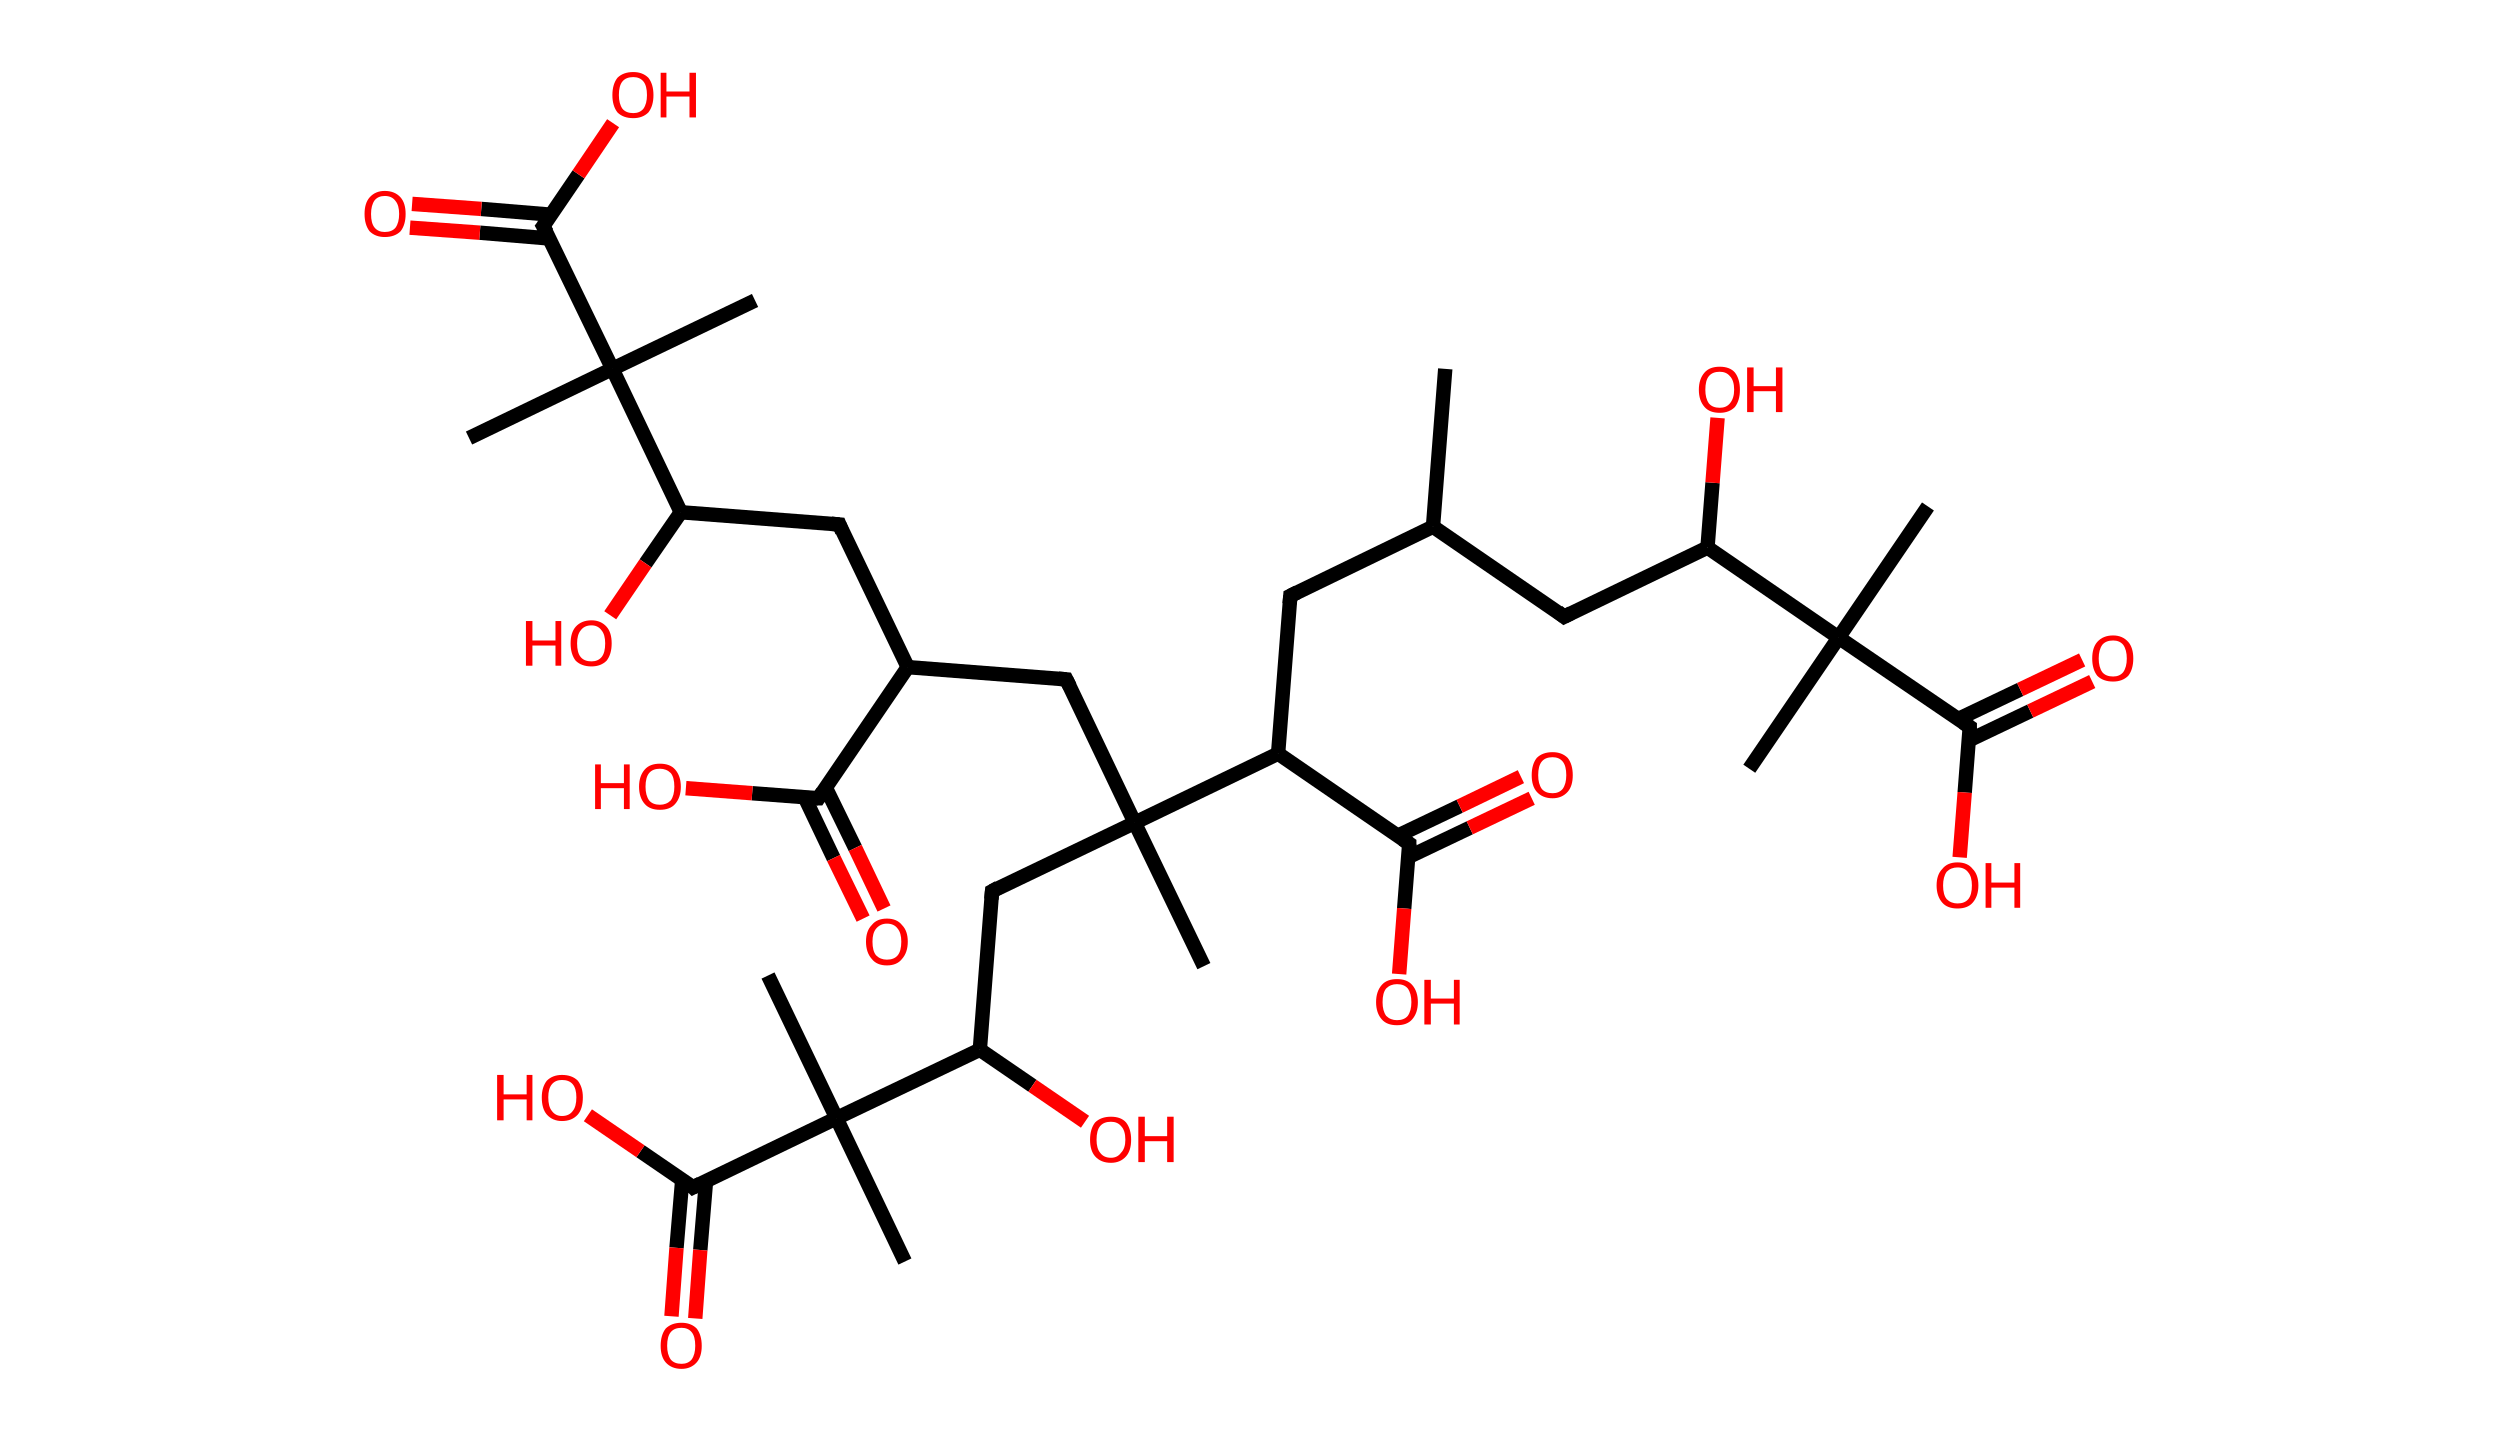 <?xml version='1.0' encoding='ASCII' standalone='yes'?>
<svg xmlns="http://www.w3.org/2000/svg" xmlns:rdkit="http://www.rdkit.org/xml" xmlns:xlink="http://www.w3.org/1999/xlink" version="1.1" baseProfile="full" xml:space="preserve" width="347px" height="200px" viewBox="0 0 347 200">
<!-- END OF HEADER -->
<rect style="opacity:1.0;fill:#FFFFFF;stroke:none" width="347.0" height="200.0" x="0.0" y="0.0"> </rect>
<path class="bond-0 atom-0 atom-1" d="M 200.6,51.2 L 198.9,73.1" style="fill:none;fill-rule:evenodd;stroke:#000000;stroke-width:2.0px;stroke-linecap:butt;stroke-linejoin:miter;stroke-opacity:1"/>
<path class="bond-1 atom-1 atom-2" d="M 198.9,73.1 L 179.1,82.7" style="fill:none;fill-rule:evenodd;stroke:#000000;stroke-width:2.0px;stroke-linecap:butt;stroke-linejoin:miter;stroke-opacity:1"/>
<path class="bond-2 atom-2 atom-3" d="M 179.1,82.7 L 177.4,104.6" style="fill:none;fill-rule:evenodd;stroke:#000000;stroke-width:2.0px;stroke-linecap:butt;stroke-linejoin:miter;stroke-opacity:1"/>
<path class="bond-3 atom-3 atom-4" d="M 177.4,104.6 L 195.6,117.1" style="fill:none;fill-rule:evenodd;stroke:#000000;stroke-width:2.0px;stroke-linecap:butt;stroke-linejoin:miter;stroke-opacity:1"/>
<path class="bond-4 atom-4 atom-5" d="M 195.4,119.0 L 204.0,114.9" style="fill:none;fill-rule:evenodd;stroke:#000000;stroke-width:2.0px;stroke-linecap:butt;stroke-linejoin:miter;stroke-opacity:1"/>
<path class="bond-4 atom-4 atom-5" d="M 204.0,114.9 L 212.6,110.8" style="fill:none;fill-rule:evenodd;stroke:#FF0000;stroke-width:2.0px;stroke-linecap:butt;stroke-linejoin:miter;stroke-opacity:1"/>
<path class="bond-4 atom-4 atom-5" d="M 194.0,116.0 L 202.6,111.9" style="fill:none;fill-rule:evenodd;stroke:#000000;stroke-width:2.0px;stroke-linecap:butt;stroke-linejoin:miter;stroke-opacity:1"/>
<path class="bond-4 atom-4 atom-5" d="M 202.6,111.9 L 211.1,107.8" style="fill:none;fill-rule:evenodd;stroke:#FF0000;stroke-width:2.0px;stroke-linecap:butt;stroke-linejoin:miter;stroke-opacity:1"/>
<path class="bond-5 atom-4 atom-6" d="M 195.6,117.1 L 194.9,126.1" style="fill:none;fill-rule:evenodd;stroke:#000000;stroke-width:2.0px;stroke-linecap:butt;stroke-linejoin:miter;stroke-opacity:1"/>
<path class="bond-5 atom-4 atom-6" d="M 194.9,126.1 L 194.2,135.2" style="fill:none;fill-rule:evenodd;stroke:#FF0000;stroke-width:2.0px;stroke-linecap:butt;stroke-linejoin:miter;stroke-opacity:1"/>
<path class="bond-6 atom-3 atom-7" d="M 177.4,104.6 L 157.5,114.2" style="fill:none;fill-rule:evenodd;stroke:#000000;stroke-width:2.0px;stroke-linecap:butt;stroke-linejoin:miter;stroke-opacity:1"/>
<path class="bond-7 atom-7 atom-8" d="M 157.5,114.2 L 167.1,134.1" style="fill:none;fill-rule:evenodd;stroke:#000000;stroke-width:2.0px;stroke-linecap:butt;stroke-linejoin:miter;stroke-opacity:1"/>
<path class="bond-8 atom-7 atom-9" d="M 157.5,114.2 L 148.0,94.3" style="fill:none;fill-rule:evenodd;stroke:#000000;stroke-width:2.0px;stroke-linecap:butt;stroke-linejoin:miter;stroke-opacity:1"/>
<path class="bond-9 atom-9 atom-10" d="M 148.0,94.3 L 126.0,92.6" style="fill:none;fill-rule:evenodd;stroke:#000000;stroke-width:2.0px;stroke-linecap:butt;stroke-linejoin:miter;stroke-opacity:1"/>
<path class="bond-10 atom-10 atom-11" d="M 126.0,92.6 L 116.5,72.8" style="fill:none;fill-rule:evenodd;stroke:#000000;stroke-width:2.0px;stroke-linecap:butt;stroke-linejoin:miter;stroke-opacity:1"/>
<path class="bond-11 atom-11 atom-12" d="M 116.5,72.8 L 94.5,71.1" style="fill:none;fill-rule:evenodd;stroke:#000000;stroke-width:2.0px;stroke-linecap:butt;stroke-linejoin:miter;stroke-opacity:1"/>
<path class="bond-12 atom-12 atom-13" d="M 94.5,71.1 L 89.6,78.2" style="fill:none;fill-rule:evenodd;stroke:#000000;stroke-width:2.0px;stroke-linecap:butt;stroke-linejoin:miter;stroke-opacity:1"/>
<path class="bond-12 atom-12 atom-13" d="M 89.6,78.2 L 84.7,85.4" style="fill:none;fill-rule:evenodd;stroke:#FF0000;stroke-width:2.0px;stroke-linecap:butt;stroke-linejoin:miter;stroke-opacity:1"/>
<path class="bond-13 atom-12 atom-14" d="M 94.5,71.1 L 85.0,51.2" style="fill:none;fill-rule:evenodd;stroke:#000000;stroke-width:2.0px;stroke-linecap:butt;stroke-linejoin:miter;stroke-opacity:1"/>
<path class="bond-14 atom-14 atom-15" d="M 85.0,51.2 L 104.8,41.7" style="fill:none;fill-rule:evenodd;stroke:#000000;stroke-width:2.0px;stroke-linecap:butt;stroke-linejoin:miter;stroke-opacity:1"/>
<path class="bond-15 atom-14 atom-16" d="M 85.0,51.2 L 65.1,60.8" style="fill:none;fill-rule:evenodd;stroke:#000000;stroke-width:2.0px;stroke-linecap:butt;stroke-linejoin:miter;stroke-opacity:1"/>
<path class="bond-16 atom-14 atom-17" d="M 85.0,51.2 L 75.4,31.4" style="fill:none;fill-rule:evenodd;stroke:#000000;stroke-width:2.0px;stroke-linecap:butt;stroke-linejoin:miter;stroke-opacity:1"/>
<path class="bond-17 atom-17 atom-18" d="M 76.5,29.8 L 66.8,29.0" style="fill:none;fill-rule:evenodd;stroke:#000000;stroke-width:2.0px;stroke-linecap:butt;stroke-linejoin:miter;stroke-opacity:1"/>
<path class="bond-17 atom-17 atom-18" d="M 66.8,29.0 L 57.2,28.3" style="fill:none;fill-rule:evenodd;stroke:#FF0000;stroke-width:2.0px;stroke-linecap:butt;stroke-linejoin:miter;stroke-opacity:1"/>
<path class="bond-17 atom-17 atom-18" d="M 76.2,33.1 L 66.6,32.3" style="fill:none;fill-rule:evenodd;stroke:#000000;stroke-width:2.0px;stroke-linecap:butt;stroke-linejoin:miter;stroke-opacity:1"/>
<path class="bond-17 atom-17 atom-18" d="M 66.6,32.3 L 56.9,31.6" style="fill:none;fill-rule:evenodd;stroke:#FF0000;stroke-width:2.0px;stroke-linecap:butt;stroke-linejoin:miter;stroke-opacity:1"/>
<path class="bond-18 atom-17 atom-19" d="M 75.4,31.4 L 80.3,24.2" style="fill:none;fill-rule:evenodd;stroke:#000000;stroke-width:2.0px;stroke-linecap:butt;stroke-linejoin:miter;stroke-opacity:1"/>
<path class="bond-18 atom-17 atom-19" d="M 80.3,24.2 L 85.1,17.1" style="fill:none;fill-rule:evenodd;stroke:#FF0000;stroke-width:2.0px;stroke-linecap:butt;stroke-linejoin:miter;stroke-opacity:1"/>
<path class="bond-19 atom-10 atom-20" d="M 126.0,92.6 L 113.6,110.8" style="fill:none;fill-rule:evenodd;stroke:#000000;stroke-width:2.0px;stroke-linecap:butt;stroke-linejoin:miter;stroke-opacity:1"/>
<path class="bond-20 atom-20 atom-21" d="M 111.7,110.7 L 115.7,119.1" style="fill:none;fill-rule:evenodd;stroke:#000000;stroke-width:2.0px;stroke-linecap:butt;stroke-linejoin:miter;stroke-opacity:1"/>
<path class="bond-20 atom-20 atom-21" d="M 115.7,119.1 L 119.8,127.5" style="fill:none;fill-rule:evenodd;stroke:#FF0000;stroke-width:2.0px;stroke-linecap:butt;stroke-linejoin:miter;stroke-opacity:1"/>
<path class="bond-20 atom-20 atom-21" d="M 114.6,109.3 L 118.7,117.7" style="fill:none;fill-rule:evenodd;stroke:#000000;stroke-width:2.0px;stroke-linecap:butt;stroke-linejoin:miter;stroke-opacity:1"/>
<path class="bond-20 atom-20 atom-21" d="M 118.7,117.7 L 122.7,126.1" style="fill:none;fill-rule:evenodd;stroke:#FF0000;stroke-width:2.0px;stroke-linecap:butt;stroke-linejoin:miter;stroke-opacity:1"/>
<path class="bond-21 atom-20 atom-22" d="M 113.6,110.8 L 104.4,110.1" style="fill:none;fill-rule:evenodd;stroke:#000000;stroke-width:2.0px;stroke-linecap:butt;stroke-linejoin:miter;stroke-opacity:1"/>
<path class="bond-21 atom-20 atom-22" d="M 104.4,110.1 L 95.2,109.4" style="fill:none;fill-rule:evenodd;stroke:#FF0000;stroke-width:2.0px;stroke-linecap:butt;stroke-linejoin:miter;stroke-opacity:1"/>
<path class="bond-22 atom-7 atom-23" d="M 157.5,114.2 L 137.7,123.7" style="fill:none;fill-rule:evenodd;stroke:#000000;stroke-width:2.0px;stroke-linecap:butt;stroke-linejoin:miter;stroke-opacity:1"/>
<path class="bond-23 atom-23 atom-24" d="M 137.7,123.7 L 136.0,145.7" style="fill:none;fill-rule:evenodd;stroke:#000000;stroke-width:2.0px;stroke-linecap:butt;stroke-linejoin:miter;stroke-opacity:1"/>
<path class="bond-24 atom-24 atom-25" d="M 136.0,145.7 L 143.3,150.7" style="fill:none;fill-rule:evenodd;stroke:#000000;stroke-width:2.0px;stroke-linecap:butt;stroke-linejoin:miter;stroke-opacity:1"/>
<path class="bond-24 atom-24 atom-25" d="M 143.3,150.7 L 150.6,155.7" style="fill:none;fill-rule:evenodd;stroke:#FF0000;stroke-width:2.0px;stroke-linecap:butt;stroke-linejoin:miter;stroke-opacity:1"/>
<path class="bond-25 atom-24 atom-26" d="M 136.0,145.7 L 116.1,155.2" style="fill:none;fill-rule:evenodd;stroke:#000000;stroke-width:2.0px;stroke-linecap:butt;stroke-linejoin:miter;stroke-opacity:1"/>
<path class="bond-26 atom-26 atom-27" d="M 116.1,155.2 L 106.6,135.4" style="fill:none;fill-rule:evenodd;stroke:#000000;stroke-width:2.0px;stroke-linecap:butt;stroke-linejoin:miter;stroke-opacity:1"/>
<path class="bond-27 atom-26 atom-28" d="M 116.1,155.2 L 125.6,175.1" style="fill:none;fill-rule:evenodd;stroke:#000000;stroke-width:2.0px;stroke-linecap:butt;stroke-linejoin:miter;stroke-opacity:1"/>
<path class="bond-28 atom-26 atom-29" d="M 116.1,155.2 L 96.2,164.8" style="fill:none;fill-rule:evenodd;stroke:#000000;stroke-width:2.0px;stroke-linecap:butt;stroke-linejoin:miter;stroke-opacity:1"/>
<path class="bond-29 atom-29 atom-30" d="M 94.7,163.7 L 93.9,173.2" style="fill:none;fill-rule:evenodd;stroke:#000000;stroke-width:2.0px;stroke-linecap:butt;stroke-linejoin:miter;stroke-opacity:1"/>
<path class="bond-29 atom-29 atom-30" d="M 93.9,173.2 L 93.2,182.7" style="fill:none;fill-rule:evenodd;stroke:#FF0000;stroke-width:2.0px;stroke-linecap:butt;stroke-linejoin:miter;stroke-opacity:1"/>
<path class="bond-29 atom-29 atom-30" d="M 98.0,163.9 L 97.2,173.5" style="fill:none;fill-rule:evenodd;stroke:#000000;stroke-width:2.0px;stroke-linecap:butt;stroke-linejoin:miter;stroke-opacity:1"/>
<path class="bond-29 atom-29 atom-30" d="M 97.2,173.5 L 96.5,183.0" style="fill:none;fill-rule:evenodd;stroke:#FF0000;stroke-width:2.0px;stroke-linecap:butt;stroke-linejoin:miter;stroke-opacity:1"/>
<path class="bond-30 atom-29 atom-31" d="M 96.2,164.8 L 88.9,159.8" style="fill:none;fill-rule:evenodd;stroke:#000000;stroke-width:2.0px;stroke-linecap:butt;stroke-linejoin:miter;stroke-opacity:1"/>
<path class="bond-30 atom-29 atom-31" d="M 88.9,159.8 L 81.6,154.8" style="fill:none;fill-rule:evenodd;stroke:#FF0000;stroke-width:2.0px;stroke-linecap:butt;stroke-linejoin:miter;stroke-opacity:1"/>
<path class="bond-31 atom-1 atom-32" d="M 198.9,73.1 L 217.1,85.6" style="fill:none;fill-rule:evenodd;stroke:#000000;stroke-width:2.0px;stroke-linecap:butt;stroke-linejoin:miter;stroke-opacity:1"/>
<path class="bond-32 atom-32 atom-33" d="M 217.1,85.6 L 237.0,76.0" style="fill:none;fill-rule:evenodd;stroke:#000000;stroke-width:2.0px;stroke-linecap:butt;stroke-linejoin:miter;stroke-opacity:1"/>
<path class="bond-33 atom-33 atom-34" d="M 237.0,76.0 L 237.7,67.0" style="fill:none;fill-rule:evenodd;stroke:#000000;stroke-width:2.0px;stroke-linecap:butt;stroke-linejoin:miter;stroke-opacity:1"/>
<path class="bond-33 atom-33 atom-34" d="M 237.7,67.0 L 238.4,58.0" style="fill:none;fill-rule:evenodd;stroke:#FF0000;stroke-width:2.0px;stroke-linecap:butt;stroke-linejoin:miter;stroke-opacity:1"/>
<path class="bond-34 atom-33 atom-35" d="M 237.0,76.0 L 255.2,88.5" style="fill:none;fill-rule:evenodd;stroke:#000000;stroke-width:2.0px;stroke-linecap:butt;stroke-linejoin:miter;stroke-opacity:1"/>
<path class="bond-35 atom-35 atom-36" d="M 255.2,88.5 L 242.8,106.7" style="fill:none;fill-rule:evenodd;stroke:#000000;stroke-width:2.0px;stroke-linecap:butt;stroke-linejoin:miter;stroke-opacity:1"/>
<path class="bond-36 atom-35 atom-37" d="M 255.2,88.5 L 267.6,70.3" style="fill:none;fill-rule:evenodd;stroke:#000000;stroke-width:2.0px;stroke-linecap:butt;stroke-linejoin:miter;stroke-opacity:1"/>
<path class="bond-37 atom-35 atom-38" d="M 255.2,88.5 L 273.4,100.9" style="fill:none;fill-rule:evenodd;stroke:#000000;stroke-width:2.0px;stroke-linecap:butt;stroke-linejoin:miter;stroke-opacity:1"/>
<path class="bond-38 atom-38 atom-39" d="M 273.2,102.8 L 281.8,98.7" style="fill:none;fill-rule:evenodd;stroke:#000000;stroke-width:2.0px;stroke-linecap:butt;stroke-linejoin:miter;stroke-opacity:1"/>
<path class="bond-38 atom-38 atom-39" d="M 281.8,98.7 L 290.4,94.6" style="fill:none;fill-rule:evenodd;stroke:#FF0000;stroke-width:2.0px;stroke-linecap:butt;stroke-linejoin:miter;stroke-opacity:1"/>
<path class="bond-38 atom-38 atom-39" d="M 271.8,99.8 L 280.4,95.7" style="fill:none;fill-rule:evenodd;stroke:#000000;stroke-width:2.0px;stroke-linecap:butt;stroke-linejoin:miter;stroke-opacity:1"/>
<path class="bond-38 atom-38 atom-39" d="M 280.4,95.7 L 289.0,91.6" style="fill:none;fill-rule:evenodd;stroke:#FF0000;stroke-width:2.0px;stroke-linecap:butt;stroke-linejoin:miter;stroke-opacity:1"/>
<path class="bond-39 atom-38 atom-40" d="M 273.4,100.9 L 272.7,110.0" style="fill:none;fill-rule:evenodd;stroke:#000000;stroke-width:2.0px;stroke-linecap:butt;stroke-linejoin:miter;stroke-opacity:1"/>
<path class="bond-39 atom-38 atom-40" d="M 272.7,110.0 L 272.0,119.0" style="fill:none;fill-rule:evenodd;stroke:#FF0000;stroke-width:2.0px;stroke-linecap:butt;stroke-linejoin:miter;stroke-opacity:1"/>
<path d="M 180.1,82.2 L 179.1,82.7 L 179.0,83.8" style="fill:none;stroke:#000000;stroke-width:2.0px;stroke-linecap:butt;stroke-linejoin:miter;stroke-opacity:1;"/>
<path d="M 194.7,116.5 L 195.6,117.1 L 195.6,117.5" style="fill:none;stroke:#000000;stroke-width:2.0px;stroke-linecap:butt;stroke-linejoin:miter;stroke-opacity:1;"/>
<path d="M 148.5,95.3 L 148.0,94.3 L 146.9,94.2" style="fill:none;stroke:#000000;stroke-width:2.0px;stroke-linecap:butt;stroke-linejoin:miter;stroke-opacity:1;"/>
<path d="M 116.9,73.8 L 116.5,72.8 L 115.4,72.7" style="fill:none;stroke:#000000;stroke-width:2.0px;stroke-linecap:butt;stroke-linejoin:miter;stroke-opacity:1;"/>
<path d="M 75.9,32.3 L 75.4,31.4 L 75.7,31.0" style="fill:none;stroke:#000000;stroke-width:2.0px;stroke-linecap:butt;stroke-linejoin:miter;stroke-opacity:1;"/>
<path d="M 114.2,109.9 L 113.6,110.8 L 113.1,110.8" style="fill:none;stroke:#000000;stroke-width:2.0px;stroke-linecap:butt;stroke-linejoin:miter;stroke-opacity:1;"/>
<path d="M 138.6,123.2 L 137.7,123.7 L 137.6,124.8" style="fill:none;stroke:#000000;stroke-width:2.0px;stroke-linecap:butt;stroke-linejoin:miter;stroke-opacity:1;"/>
<path d="M 97.2,164.3 L 96.2,164.8 L 95.9,164.5" style="fill:none;stroke:#000000;stroke-width:2.0px;stroke-linecap:butt;stroke-linejoin:miter;stroke-opacity:1;"/>
<path d="M 216.2,84.9 L 217.1,85.6 L 218.1,85.1" style="fill:none;stroke:#000000;stroke-width:2.0px;stroke-linecap:butt;stroke-linejoin:miter;stroke-opacity:1;"/>
<path d="M 272.5,100.3 L 273.4,100.9 L 273.4,101.4" style="fill:none;stroke:#000000;stroke-width:2.0px;stroke-linecap:butt;stroke-linejoin:miter;stroke-opacity:1;"/>
<path class="atom-5" d="M 212.6 107.6 Q 212.6 106.1, 213.3 105.2 Q 214.1 104.4, 215.5 104.4 Q 216.8 104.4, 217.6 105.2 Q 218.3 106.1, 218.3 107.6 Q 218.3 109.1, 217.6 109.9 Q 216.8 110.8, 215.5 110.8 Q 214.1 110.8, 213.3 109.9 Q 212.6 109.1, 212.6 107.6 M 215.5 110.1 Q 216.4 110.1, 216.9 109.5 Q 217.4 108.8, 217.4 107.6 Q 217.4 106.3, 216.9 105.7 Q 216.4 105.1, 215.5 105.1 Q 214.5 105.1, 214.0 105.7 Q 213.5 106.3, 213.5 107.6 Q 213.5 108.8, 214.0 109.5 Q 214.5 110.1, 215.5 110.1 " fill="#FF0000"/>
<path class="atom-6" d="M 191.0 139.1 Q 191.0 137.6, 191.8 136.7 Q 192.5 135.9, 193.9 135.9 Q 195.3 135.9, 196.0 136.7 Q 196.8 137.6, 196.8 139.1 Q 196.8 140.6, 196.0 141.5 Q 195.3 142.3, 193.9 142.3 Q 192.5 142.3, 191.8 141.5 Q 191.0 140.6, 191.0 139.1 M 193.9 141.6 Q 194.9 141.6, 195.4 141.0 Q 195.9 140.3, 195.9 139.1 Q 195.9 137.9, 195.4 137.2 Q 194.9 136.6, 193.9 136.6 Q 193.0 136.6, 192.4 137.2 Q 191.9 137.8, 191.9 139.1 Q 191.9 140.3, 192.4 141.0 Q 193.0 141.6, 193.9 141.6 " fill="#FF0000"/>
<path class="atom-6" d="M 197.7 136.0 L 198.6 136.0 L 198.6 138.6 L 201.8 138.6 L 201.8 136.0 L 202.6 136.0 L 202.6 142.2 L 201.8 142.2 L 201.8 139.3 L 198.6 139.3 L 198.6 142.2 L 197.7 142.2 L 197.7 136.0 " fill="#FF0000"/>
<path class="atom-13" d="M 73.0 86.2 L 73.9 86.2 L 73.9 88.9 L 77.1 88.9 L 77.1 86.2 L 77.9 86.2 L 77.9 92.4 L 77.1 92.4 L 77.1 89.6 L 73.9 89.6 L 73.9 92.4 L 73.0 92.4 L 73.0 86.2 " fill="#FF0000"/>
<path class="atom-13" d="M 79.2 89.3 Q 79.2 87.8, 79.9 87.0 Q 80.7 86.1, 82.1 86.1 Q 83.4 86.1, 84.2 87.0 Q 84.9 87.8, 84.9 89.3 Q 84.9 90.8, 84.2 91.7 Q 83.4 92.5, 82.1 92.5 Q 80.7 92.5, 79.9 91.7 Q 79.2 90.8, 79.2 89.3 M 82.1 91.8 Q 83.0 91.8, 83.5 91.2 Q 84.0 90.6, 84.0 89.3 Q 84.0 88.1, 83.5 87.5 Q 83.0 86.8, 82.1 86.8 Q 81.1 86.8, 80.6 87.5 Q 80.1 88.1, 80.1 89.3 Q 80.1 90.6, 80.6 91.2 Q 81.1 91.8, 82.1 91.8 " fill="#FF0000"/>
<path class="atom-18" d="M 50.6 29.7 Q 50.6 28.2, 51.3 27.4 Q 52.1 26.5, 53.4 26.5 Q 54.8 26.5, 55.6 27.4 Q 56.3 28.2, 56.3 29.7 Q 56.3 31.2, 55.6 32.1 Q 54.8 32.9, 53.4 32.9 Q 52.1 32.9, 51.3 32.1 Q 50.6 31.2, 50.6 29.7 M 53.4 32.2 Q 54.4 32.2, 54.9 31.6 Q 55.4 30.9, 55.4 29.7 Q 55.4 28.5, 54.9 27.9 Q 54.4 27.2, 53.4 27.2 Q 52.5 27.2, 52.0 27.8 Q 51.5 28.5, 51.5 29.7 Q 51.5 31.0, 52.0 31.6 Q 52.5 32.2, 53.4 32.2 " fill="#FF0000"/>
<path class="atom-19" d="M 85.0 13.2 Q 85.0 11.7, 85.7 10.8 Q 86.5 10.0, 87.9 10.0 Q 89.2 10.0, 90.0 10.8 Q 90.7 11.7, 90.7 13.2 Q 90.7 14.7, 90.0 15.6 Q 89.2 16.4, 87.9 16.4 Q 86.5 16.4, 85.7 15.6 Q 85.0 14.7, 85.0 13.2 M 87.9 15.7 Q 88.8 15.7, 89.3 15.1 Q 89.8 14.4, 89.8 13.2 Q 89.8 11.9, 89.3 11.3 Q 88.8 10.7, 87.9 10.7 Q 86.9 10.7, 86.4 11.3 Q 85.9 11.9, 85.9 13.2 Q 85.9 14.4, 86.4 15.1 Q 86.9 15.7, 87.9 15.7 " fill="#FF0000"/>
<path class="atom-19" d="M 91.7 10.1 L 92.5 10.1 L 92.5 12.7 L 95.7 12.7 L 95.7 10.1 L 96.6 10.1 L 96.6 16.3 L 95.7 16.3 L 95.7 13.4 L 92.5 13.4 L 92.5 16.3 L 91.7 16.3 L 91.7 10.1 " fill="#FF0000"/>
<path class="atom-21" d="M 120.2 130.7 Q 120.2 129.2, 121.0 128.4 Q 121.7 127.5, 123.1 127.5 Q 124.5 127.5, 125.2 128.4 Q 126.0 129.2, 126.0 130.7 Q 126.0 132.2, 125.2 133.1 Q 124.5 134.0, 123.1 134.0 Q 121.7 134.0, 121.0 133.1 Q 120.2 132.2, 120.2 130.7 M 123.1 133.2 Q 124.1 133.2, 124.6 132.6 Q 125.1 132.0, 125.1 130.7 Q 125.1 129.5, 124.6 128.9 Q 124.1 128.2, 123.1 128.2 Q 122.2 128.2, 121.6 128.9 Q 121.1 129.5, 121.1 130.7 Q 121.1 132.0, 121.6 132.6 Q 122.2 133.2, 123.1 133.2 " fill="#FF0000"/>
<path class="atom-22" d="M 82.6 106.1 L 83.4 106.1 L 83.4 108.7 L 86.6 108.7 L 86.6 106.1 L 87.4 106.1 L 87.4 112.3 L 86.6 112.3 L 86.6 109.4 L 83.4 109.4 L 83.4 112.3 L 82.6 112.3 L 82.6 106.1 " fill="#FF0000"/>
<path class="atom-22" d="M 88.7 109.2 Q 88.7 107.7, 89.5 106.8 Q 90.2 106.0, 91.6 106.0 Q 93.0 106.0, 93.7 106.8 Q 94.5 107.7, 94.5 109.2 Q 94.5 110.7, 93.7 111.6 Q 93.0 112.4, 91.6 112.4 Q 90.2 112.4, 89.5 111.6 Q 88.7 110.7, 88.7 109.2 M 91.6 111.7 Q 92.5 111.7, 93.1 111.1 Q 93.6 110.4, 93.6 109.2 Q 93.6 107.9, 93.1 107.3 Q 92.5 106.7, 91.6 106.7 Q 90.6 106.7, 90.1 107.3 Q 89.6 107.9, 89.6 109.2 Q 89.6 110.4, 90.1 111.1 Q 90.6 111.7, 91.6 111.7 " fill="#FF0000"/>
<path class="atom-25" d="M 151.3 158.2 Q 151.3 156.7, 152.0 155.8 Q 152.8 155.0, 154.2 155.0 Q 155.6 155.0, 156.3 155.8 Q 157.0 156.7, 157.0 158.2 Q 157.0 159.7, 156.3 160.5 Q 155.5 161.4, 154.2 161.4 Q 152.8 161.4, 152.0 160.5 Q 151.3 159.7, 151.3 158.2 M 154.2 160.7 Q 155.1 160.7, 155.6 160.0 Q 156.2 159.4, 156.2 158.2 Q 156.2 156.9, 155.6 156.3 Q 155.1 155.7, 154.2 155.7 Q 153.2 155.7, 152.7 156.3 Q 152.2 156.9, 152.2 158.2 Q 152.2 159.4, 152.7 160.0 Q 153.2 160.7, 154.2 160.7 " fill="#FF0000"/>
<path class="atom-25" d="M 158.0 155.0 L 158.9 155.0 L 158.9 157.7 L 162.0 157.7 L 162.0 155.0 L 162.9 155.0 L 162.9 161.3 L 162.0 161.3 L 162.0 158.4 L 158.9 158.4 L 158.9 161.3 L 158.0 161.3 L 158.0 155.0 " fill="#FF0000"/>
<path class="atom-30" d="M 91.7 186.8 Q 91.7 185.3, 92.4 184.4 Q 93.2 183.6, 94.6 183.6 Q 95.9 183.6, 96.7 184.4 Q 97.4 185.3, 97.4 186.8 Q 97.4 188.3, 96.7 189.1 Q 95.9 190.0, 94.6 190.0 Q 93.2 190.0, 92.4 189.1 Q 91.7 188.3, 91.7 186.8 M 94.6 189.3 Q 95.5 189.3, 96.0 188.7 Q 96.5 188.0, 96.5 186.8 Q 96.5 185.5, 96.0 184.9 Q 95.5 184.3, 94.6 184.3 Q 93.6 184.3, 93.1 184.9 Q 92.6 185.5, 92.6 186.8 Q 92.6 188.0, 93.1 188.7 Q 93.6 189.3, 94.6 189.3 " fill="#FF0000"/>
<path class="atom-31" d="M 69.0 149.2 L 69.9 149.2 L 69.9 151.9 L 73.1 151.9 L 73.1 149.2 L 73.9 149.2 L 73.9 155.5 L 73.1 155.5 L 73.1 152.6 L 69.9 152.6 L 69.9 155.5 L 69.0 155.5 L 69.0 149.2 " fill="#FF0000"/>
<path class="atom-31" d="M 75.2 152.3 Q 75.2 150.9, 75.9 150.0 Q 76.7 149.2, 78.0 149.2 Q 79.4 149.2, 80.2 150.0 Q 80.9 150.9, 80.9 152.3 Q 80.9 153.9, 80.2 154.7 Q 79.4 155.6, 78.0 155.6 Q 76.7 155.6, 75.9 154.7 Q 75.2 153.9, 75.2 152.3 M 78.0 154.9 Q 79.0 154.9, 79.5 154.2 Q 80.0 153.6, 80.0 152.3 Q 80.0 151.1, 79.5 150.5 Q 79.0 149.9, 78.0 149.9 Q 77.1 149.9, 76.6 150.5 Q 76.1 151.1, 76.1 152.3 Q 76.1 153.6, 76.6 154.2 Q 77.1 154.9, 78.0 154.9 " fill="#FF0000"/>
<path class="atom-34" d="M 235.8 54.1 Q 235.8 52.6, 236.6 51.7 Q 237.3 50.9, 238.7 50.9 Q 240.1 50.9, 240.8 51.7 Q 241.5 52.6, 241.5 54.1 Q 241.5 55.6, 240.8 56.5 Q 240.0 57.3, 238.7 57.3 Q 237.3 57.3, 236.6 56.5 Q 235.8 55.6, 235.8 54.1 M 238.7 56.6 Q 239.6 56.6, 240.1 56.0 Q 240.7 55.3, 240.7 54.1 Q 240.7 52.8, 240.1 52.2 Q 239.6 51.6, 238.7 51.6 Q 237.7 51.6, 237.2 52.2 Q 236.7 52.8, 236.7 54.1 Q 236.7 55.3, 237.2 56.0 Q 237.7 56.6, 238.7 56.6 " fill="#FF0000"/>
<path class="atom-34" d="M 242.5 51.0 L 243.4 51.0 L 243.4 53.6 L 246.5 53.6 L 246.5 51.0 L 247.4 51.0 L 247.4 57.2 L 246.5 57.2 L 246.5 54.3 L 243.4 54.3 L 243.4 57.2 L 242.5 57.2 L 242.5 51.0 " fill="#FF0000"/>
<path class="atom-39" d="M 290.4 91.4 Q 290.4 89.9, 291.1 89.1 Q 291.9 88.2, 293.3 88.2 Q 294.6 88.2, 295.4 89.1 Q 296.1 89.9, 296.1 91.4 Q 296.1 92.9, 295.4 93.8 Q 294.6 94.6, 293.3 94.6 Q 291.9 94.6, 291.1 93.8 Q 290.4 92.9, 290.4 91.4 M 293.3 93.9 Q 294.2 93.9, 294.7 93.3 Q 295.2 92.6, 295.2 91.4 Q 295.2 90.2, 294.7 89.5 Q 294.2 88.9, 293.3 88.9 Q 292.3 88.9, 291.8 89.5 Q 291.3 90.2, 291.3 91.4 Q 291.3 92.6, 291.8 93.3 Q 292.3 93.9, 293.3 93.9 " fill="#FF0000"/>
<path class="atom-40" d="M 268.8 122.9 Q 268.8 121.4, 269.6 120.6 Q 270.3 119.7, 271.7 119.7 Q 273.1 119.7, 273.8 120.6 Q 274.6 121.4, 274.6 122.9 Q 274.6 124.4, 273.8 125.3 Q 273.1 126.1, 271.7 126.1 Q 270.3 126.1, 269.6 125.3 Q 268.8 124.4, 268.8 122.9 M 271.7 125.4 Q 272.7 125.4, 273.2 124.8 Q 273.7 124.2, 273.7 122.9 Q 273.7 121.7, 273.2 121.1 Q 272.7 120.4, 271.7 120.4 Q 270.8 120.4, 270.2 121.0 Q 269.7 121.7, 269.7 122.9 Q 269.7 124.2, 270.2 124.8 Q 270.8 125.4, 271.7 125.4 " fill="#FF0000"/>
<path class="atom-40" d="M 275.6 119.8 L 276.4 119.8 L 276.4 122.5 L 279.6 122.5 L 279.6 119.8 L 280.4 119.8 L 280.4 126.0 L 279.6 126.0 L 279.6 123.2 L 276.4 123.2 L 276.4 126.0 L 275.6 126.0 L 275.6 119.8 " fill="#FF0000"/>
</svg>
